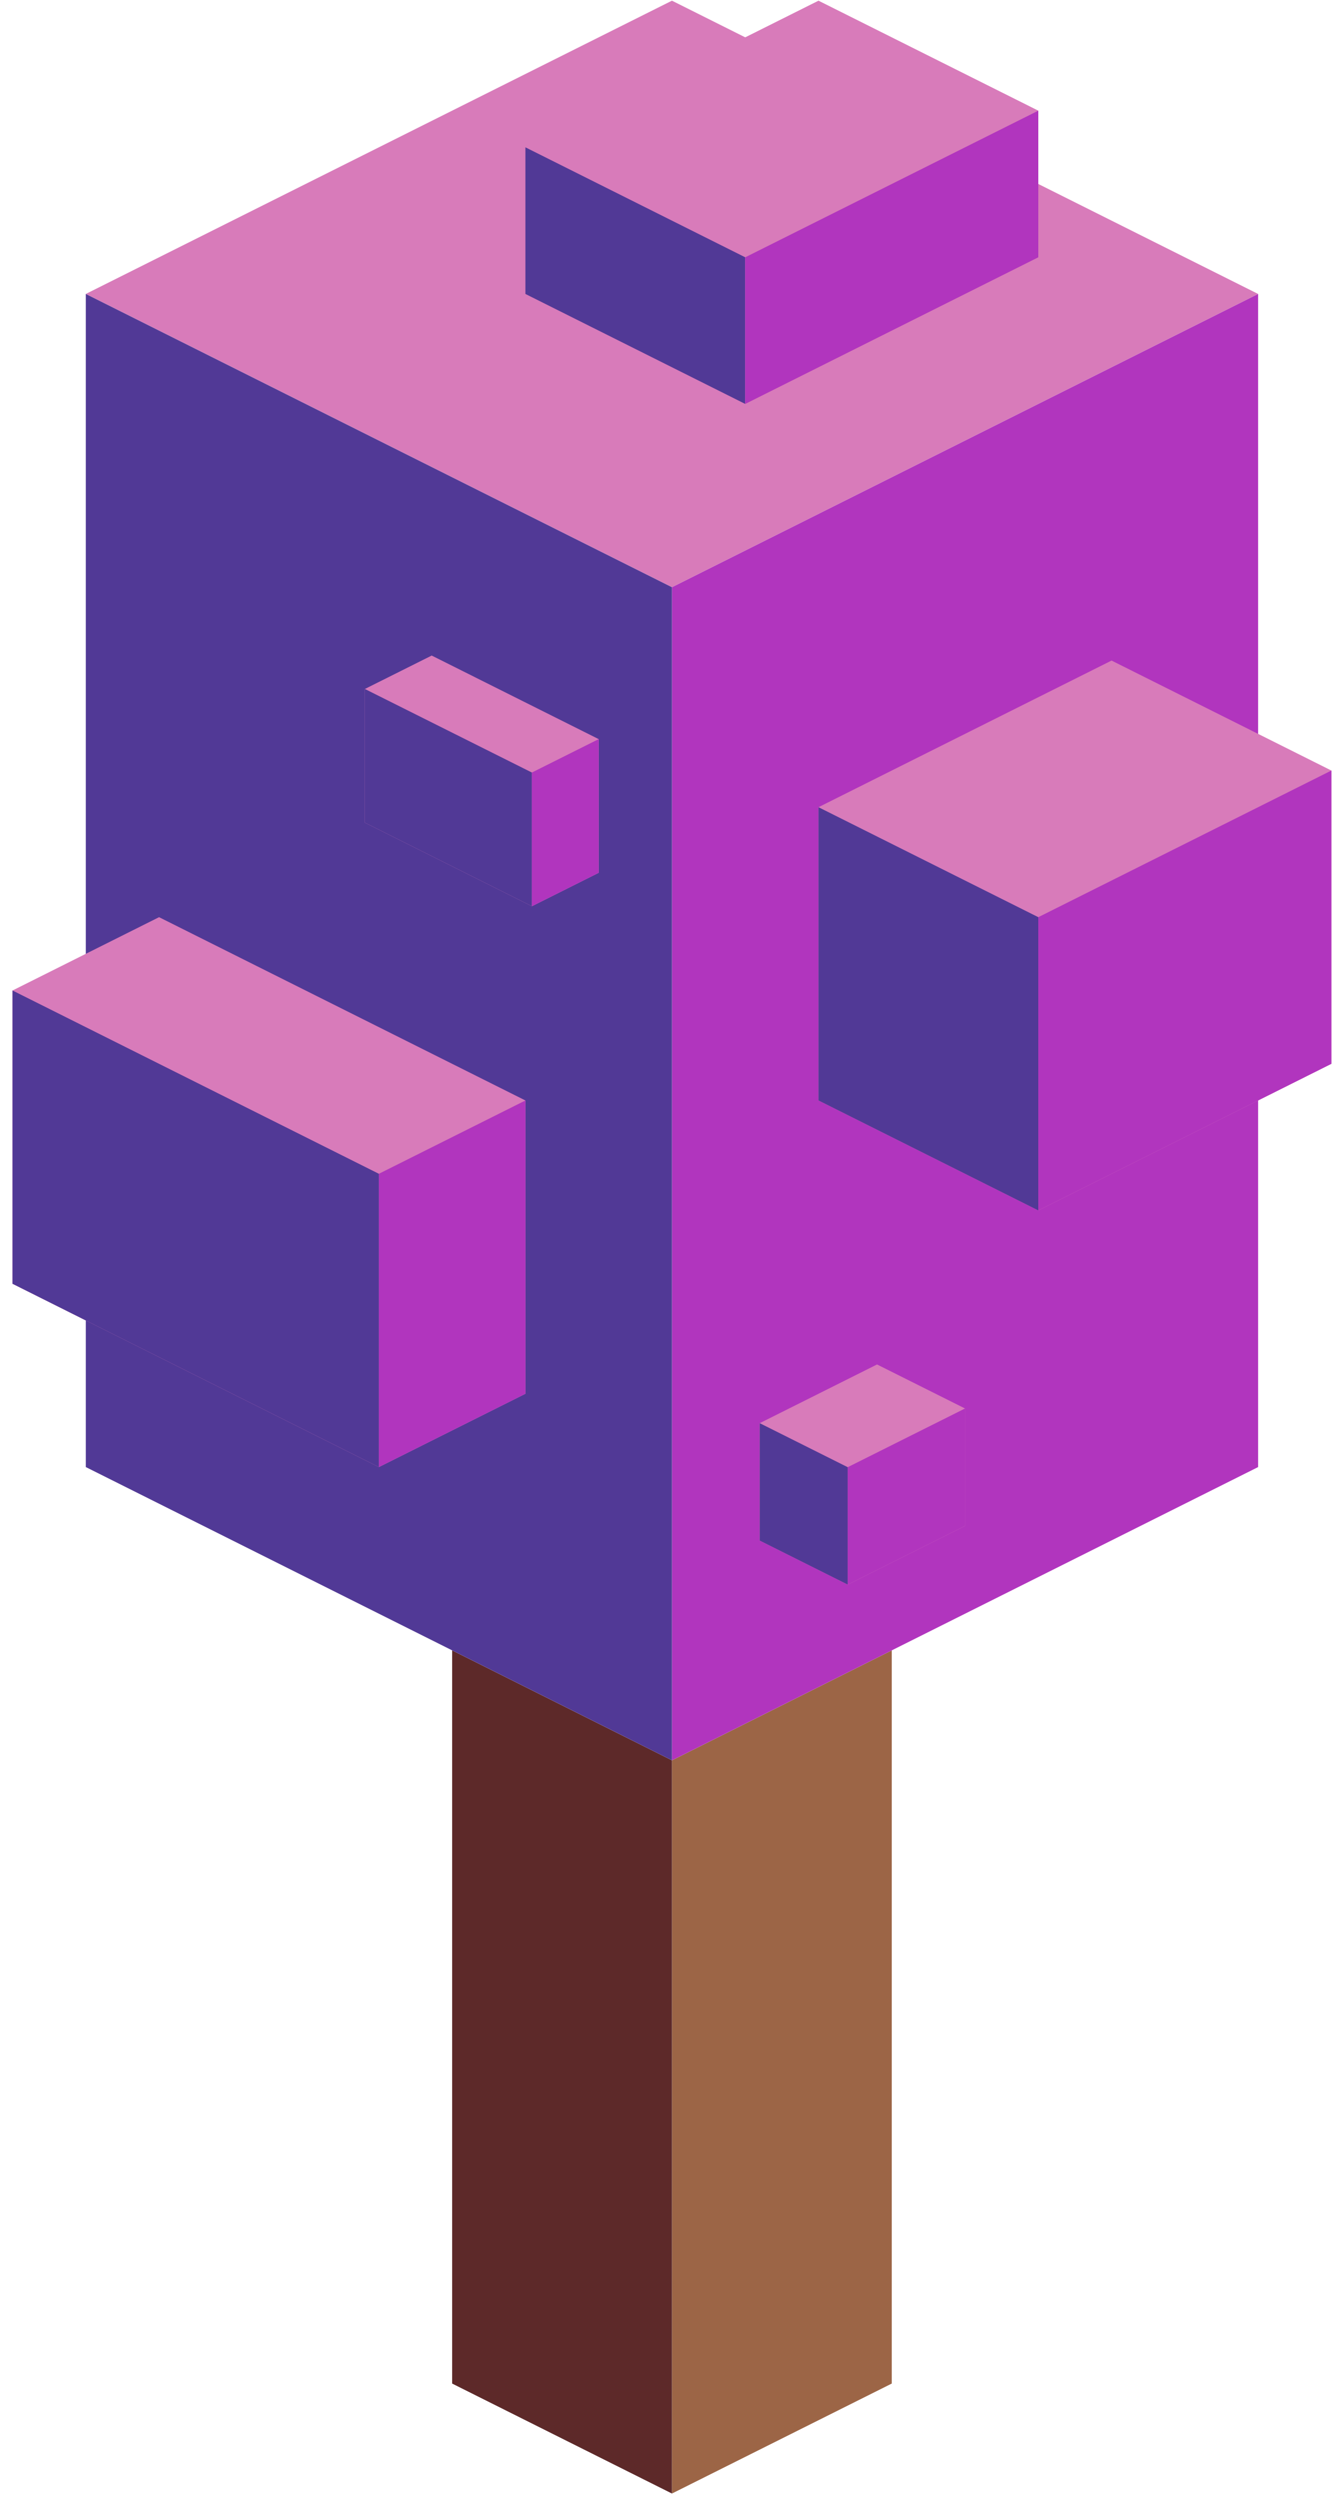 <?xml version="1.0" encoding="UTF-8" standalone="no"?><!DOCTYPE svg PUBLIC "-//W3C//DTD SVG 1.1//EN" "http://www.w3.org/Graphics/SVG/1.1/DTD/svg11.dtd"><svg width="100%" height="100%" viewBox="0 0 98 183" version="1.1" xmlns="http://www.w3.org/2000/svg" xmlns:xlink="http://www.w3.org/1999/xlink" xml:space="preserve" xmlns:serif="http://www.serif.com/" style="fill-rule:evenodd;clip-rule:evenodd;stroke-linejoin:round;stroke-miterlimit:1.414;"><g id="Tree_cube05"><g><path d="M65.316,120.798l0,53.665l-16.1,8.05l0,-53.666l16.1,-8.049Z" style="fill:#9c6546;"/><path d="M49.216,128.847l0,53.666l-16.1,-8.05l0,-53.665l16.1,8.049Z" style="fill:#5d2929;"/></g><g><g><path d="M49.216,0.05l42.933,21.466l-42.933,21.466l-42.932,-21.466l42.932,-21.466Z" style="fill:#d87bba;"/><path d="M92.149,21.516l0,85.865l-42.933,21.466l0,-85.865l42.933,-21.466Z" style="fill:#b135be;"/><path d="M49.216,42.982l0,85.865l-42.932,-21.466l0,-85.865l42.932,21.466Z" style="fill:#513996;"/></g><g><path d="M81.415,48.349l16.1,8.05l0,21.466l-21.466,10.733l-16.1,-8.05l0,-21.466l21.466,-10.733Z" style="fill:#d87bba;"/><path d="M76.049,67.132l0,21.466l-16.1,-8.05l0,-21.466l16.1,8.05" style="fill:#513996;"/><path d="M76.049,67.132l0,21.466l21.466,-10.733l0,-21.466l-21.466,10.733Z" style="fill:#b135be;"/></g><g><path d="M59.949,0.05l16.1,8.05l0,10.733l-21.466,10.733l-16.1,-8.05l0,-10.733l21.466,-10.733Z" style="fill:#d87bba;"/><path d="M54.583,18.833l0,10.733l-16.1,-8.05l0,-10.733l16.1,8.05Z" style="fill:#513996;"/><path d="M54.583,18.833l0,10.733l21.466,-10.733l0,-10.733l-21.466,10.733Z" style="fill:#b135be;"/></g><g><path d="M64.237,99.871l6.445,3.222l0,8.594l-8.593,4.296l-6.445,-3.222l0,-8.594l8.593,-4.296Z" style="fill:#d87bba;"/><path d="M62.089,107.39l0,8.593l-6.445,-3.222l0,-8.594l6.445,3.223" style="fill:#513996;"/><path d="M62.089,107.39l0,8.593l8.593,-4.296l0,-8.594l-8.593,4.297Z" style="fill:#b135be;"/></g><g><path d="M11.65,67.132l26.833,13.416l0,21.467l-10.733,5.366l-26.833,-13.416l0,-21.467l10.733,-5.366Z" style="fill:#d87bba;"/><path d="M27.75,85.915l0,21.466l-26.833,-13.416l0,-21.467l26.833,13.417Z" style="fill:#513996;"/><path d="M27.75,85.915l0,21.466l10.733,-5.366l0,-21.467l-10.733,5.367Z" style="fill:#b135be;"/></g><g><path d="M31.618,47.983l12.231,6.116l0,9.785l-4.892,2.447l-12.232,-6.116l0,-9.786l4.893,-2.446Z" style="fill:#d87bba;"/><path d="M38.957,56.545l0,9.786l-12.232,-6.116l0,-9.786l12.232,6.116Z" style="fill:#513996;"/><path d="M38.957,56.545l0,9.786l4.892,-2.447l0,-9.785l-4.892,2.446Z" style="fill:#b135be;"/></g></g></g></svg>